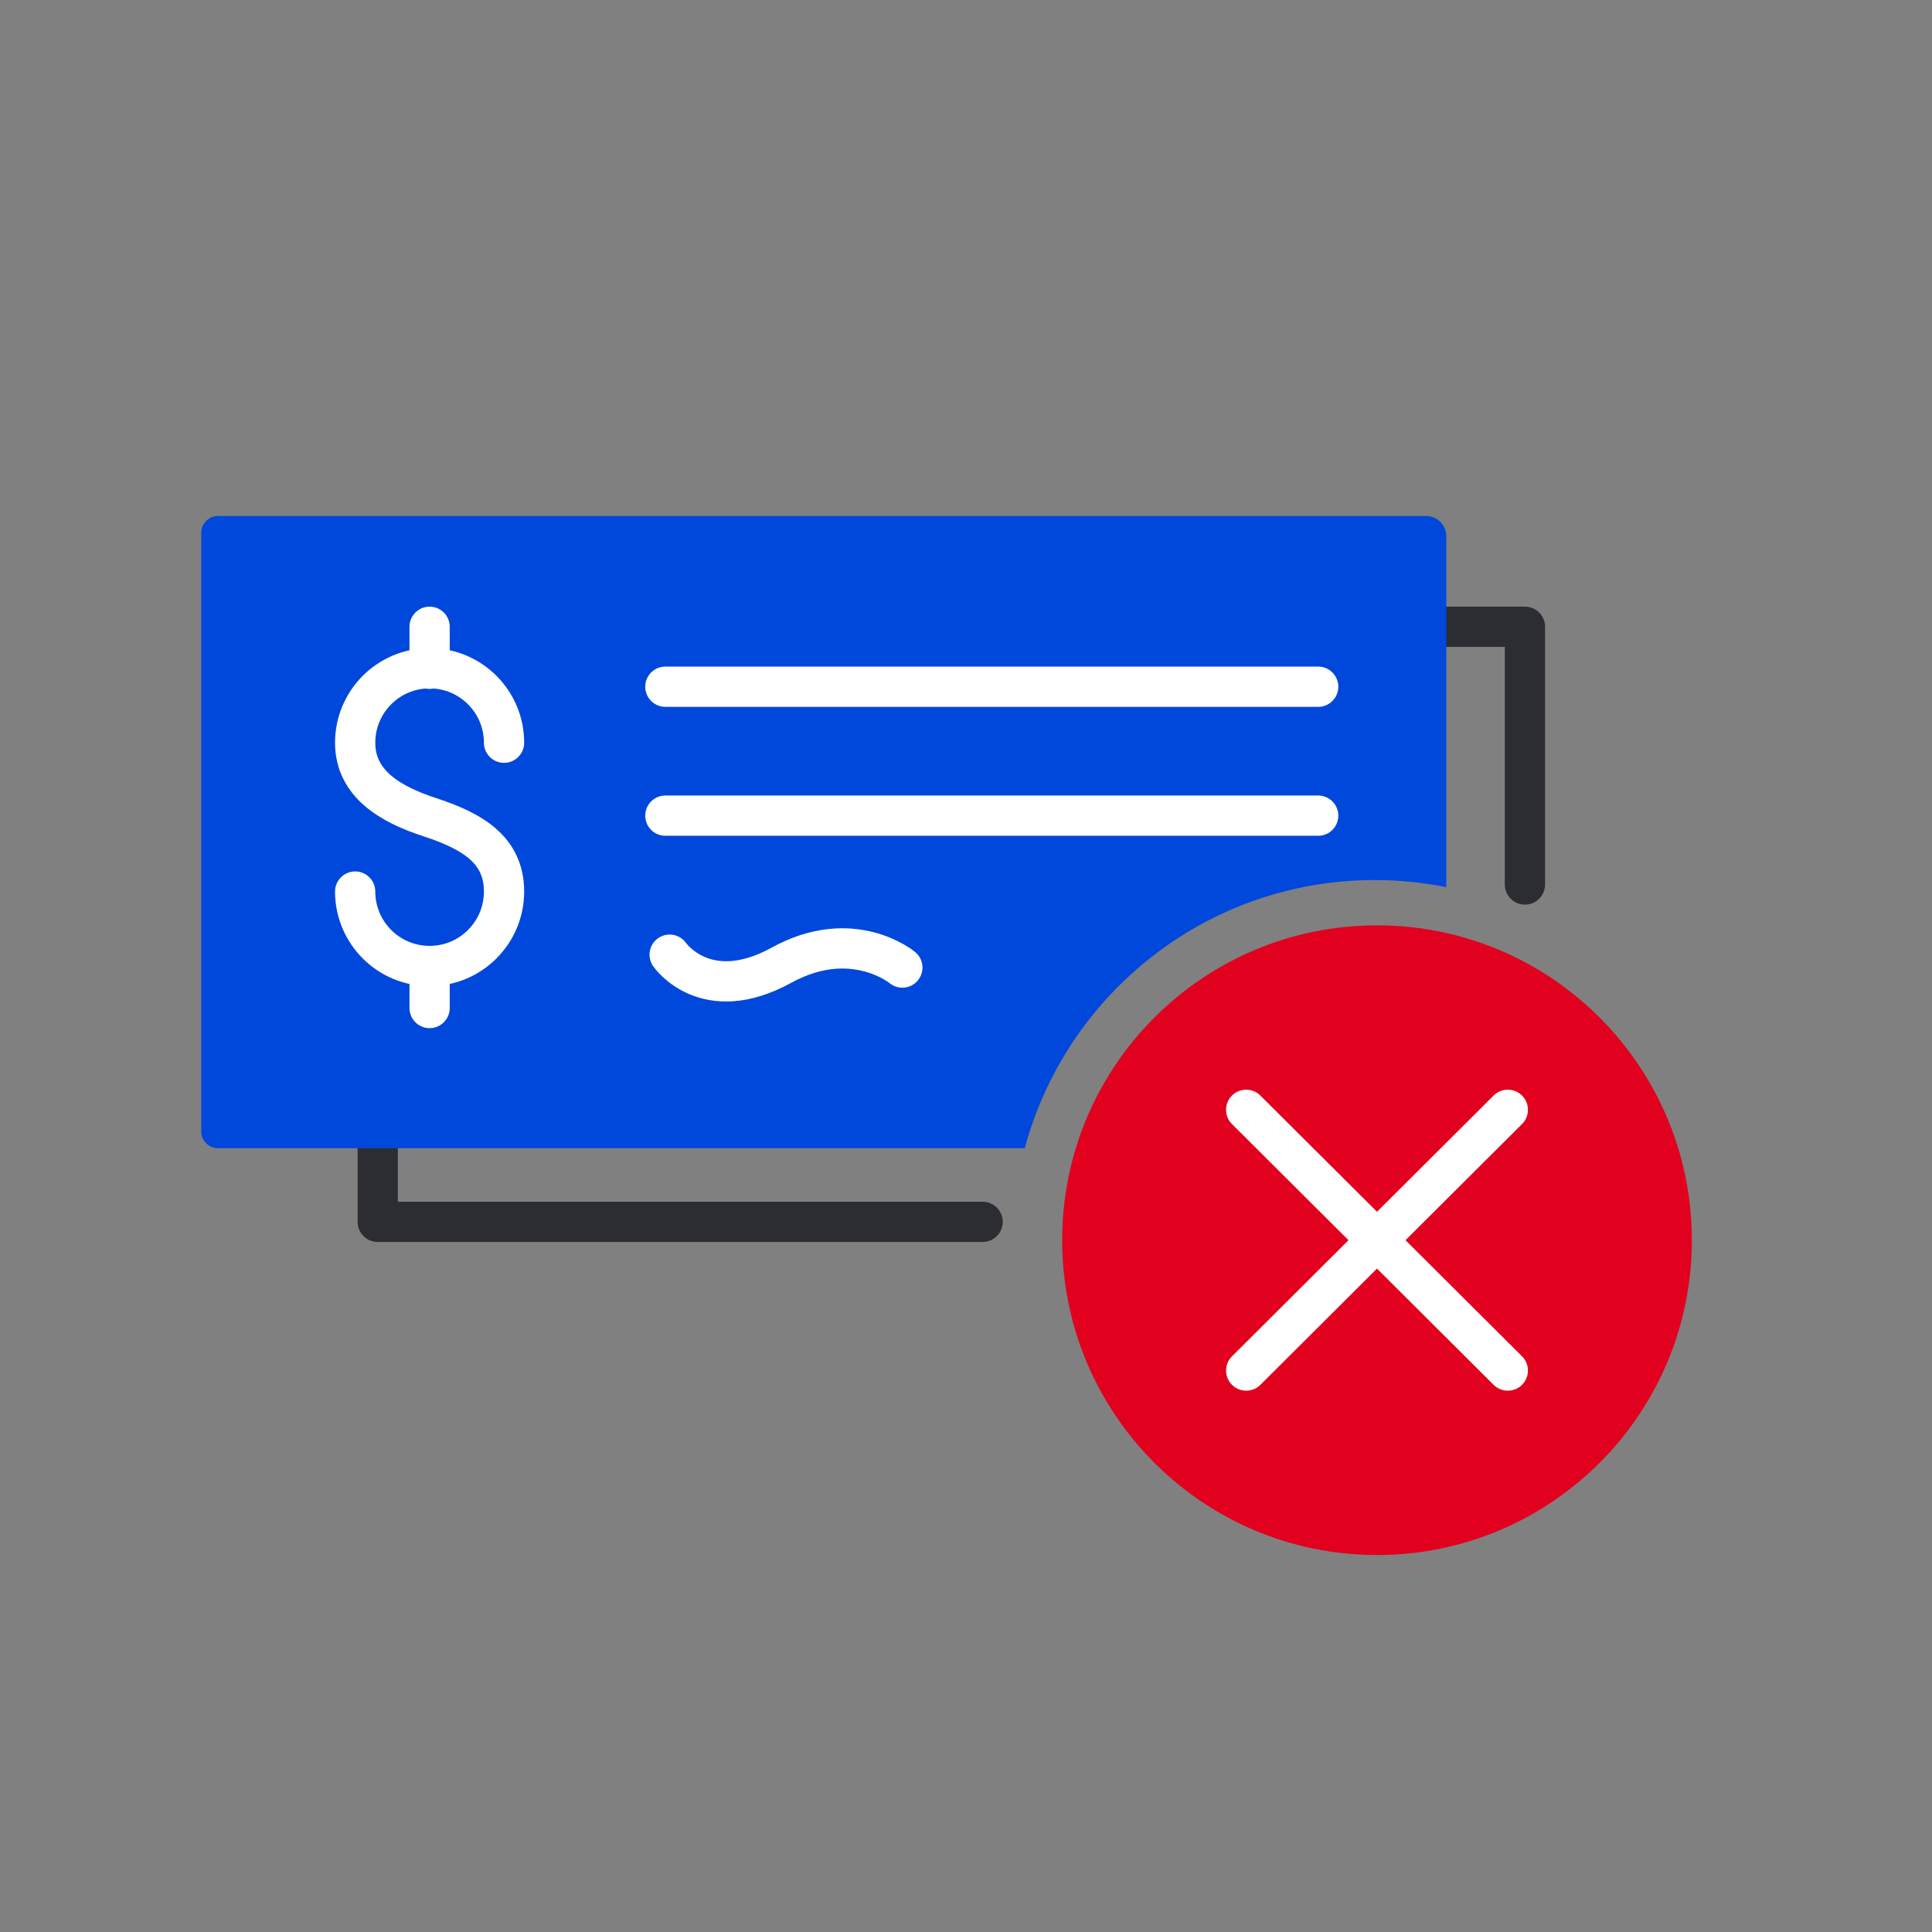 <svg xmlns="http://www.w3.org/2000/svg" width="72" height="72" viewBox="0 0 72 72">
    <rect x="0" y="0" width="72" height="72" fill="#808080" stroke="none"/>
    <g fill="none" fill-rule="evenodd">
        <g>
            <g>
                <g>
                    <g>
                        <path stroke="#2C2C33" stroke-linecap="round" stroke-linejoin="round" stroke-width="1.5" d="M49.33 13.837L49.33 4.233 44.303 4.233M6.577 23.083L6.577 26.41 18.14 26.41 27.01 26.41 29.12 26.41" transform="translate(-348 -280) translate(48 280) translate(300) translate(7.5 19.125)"/>
                        <g>
                            <path fill="#E1001D" d="M55.55 27.093c0 6.48-5.253 11.733-11.733 11.733s-11.733-5.253-11.733-11.733S37.337 15.36 43.817 15.36 55.55 20.613 55.55 27.093" transform="translate(-348 -280) translate(48 280) translate(300) translate(7.5 19.125)"/>
                            <g>
                                <path fill="#404A53" d="M0.316 0.109L10.067 9.827" transform="translate(-348 -280) translate(48 280) translate(300) translate(7.5 19.125) translate(38.625 22.125)"/>
                                <path stroke="#FFF" stroke-linecap="round" stroke-width="1.5" d="M0.316 0.109L10.067 9.827" transform="translate(-348 -280) translate(48 280) translate(300) translate(7.5 19.125) translate(38.625 22.125)"/>
                            </g>
                            <g>
                                <path fill="#404A53" d="M10.067 0.109L0.317 9.827" transform="translate(-348 -280) translate(48 280) translate(300) translate(7.5 19.125) translate(38.625 22.125)"/>
                                <path stroke="#FFF" stroke-linecap="round" stroke-width="1.5" d="M10.067 0.109L0.317 9.827" transform="translate(-348 -280) translate(48 280) translate(300) translate(7.5 19.125) translate(38.625 22.125)"/>
                            </g>
                            <path fill="#0048DB" d="M46.399 13.938V.856c0-.415-.336-.75-.75-.75H.625C.28.106 0 .386 0 .73v22.311c0 .345.28.626.625.626H30.69c1.546-5.756 6.798-9.995 13.042-9.995.913 0 1.805.092 2.668.265z" transform="translate(-348 -280) translate(48 280) translate(300) translate(7.5 19.125)"/>
                            <path stroke="#FFF" stroke-linecap="round" stroke-width="1.5" d="M5.736 14.101c0 1.532 1.242 2.774 2.774 2.774s2.774-1.242 2.774-2.774-1.137-2.24-2.774-2.774c-1.457-.475-2.774-1.242-2.774-2.773 0-1.533 1.242-2.775 2.774-2.775s2.774 1.242 2.774 2.775M8.51 4.233L8.51 5.799M8.51 16.875L8.51 18.441M17.296 11.272L41.625 11.272M17.296 6.467L41.625 6.467M17.456 16.453s1.336 1.947 4.166.393c2.653-1.459 4.506.087 4.506.087" transform="translate(-348 -280) translate(48 280) translate(300) translate(7.5 19.125)"/>
                        </g>
                    </g>
                </g>
            </g>
        </g>
    </g>
</svg>
